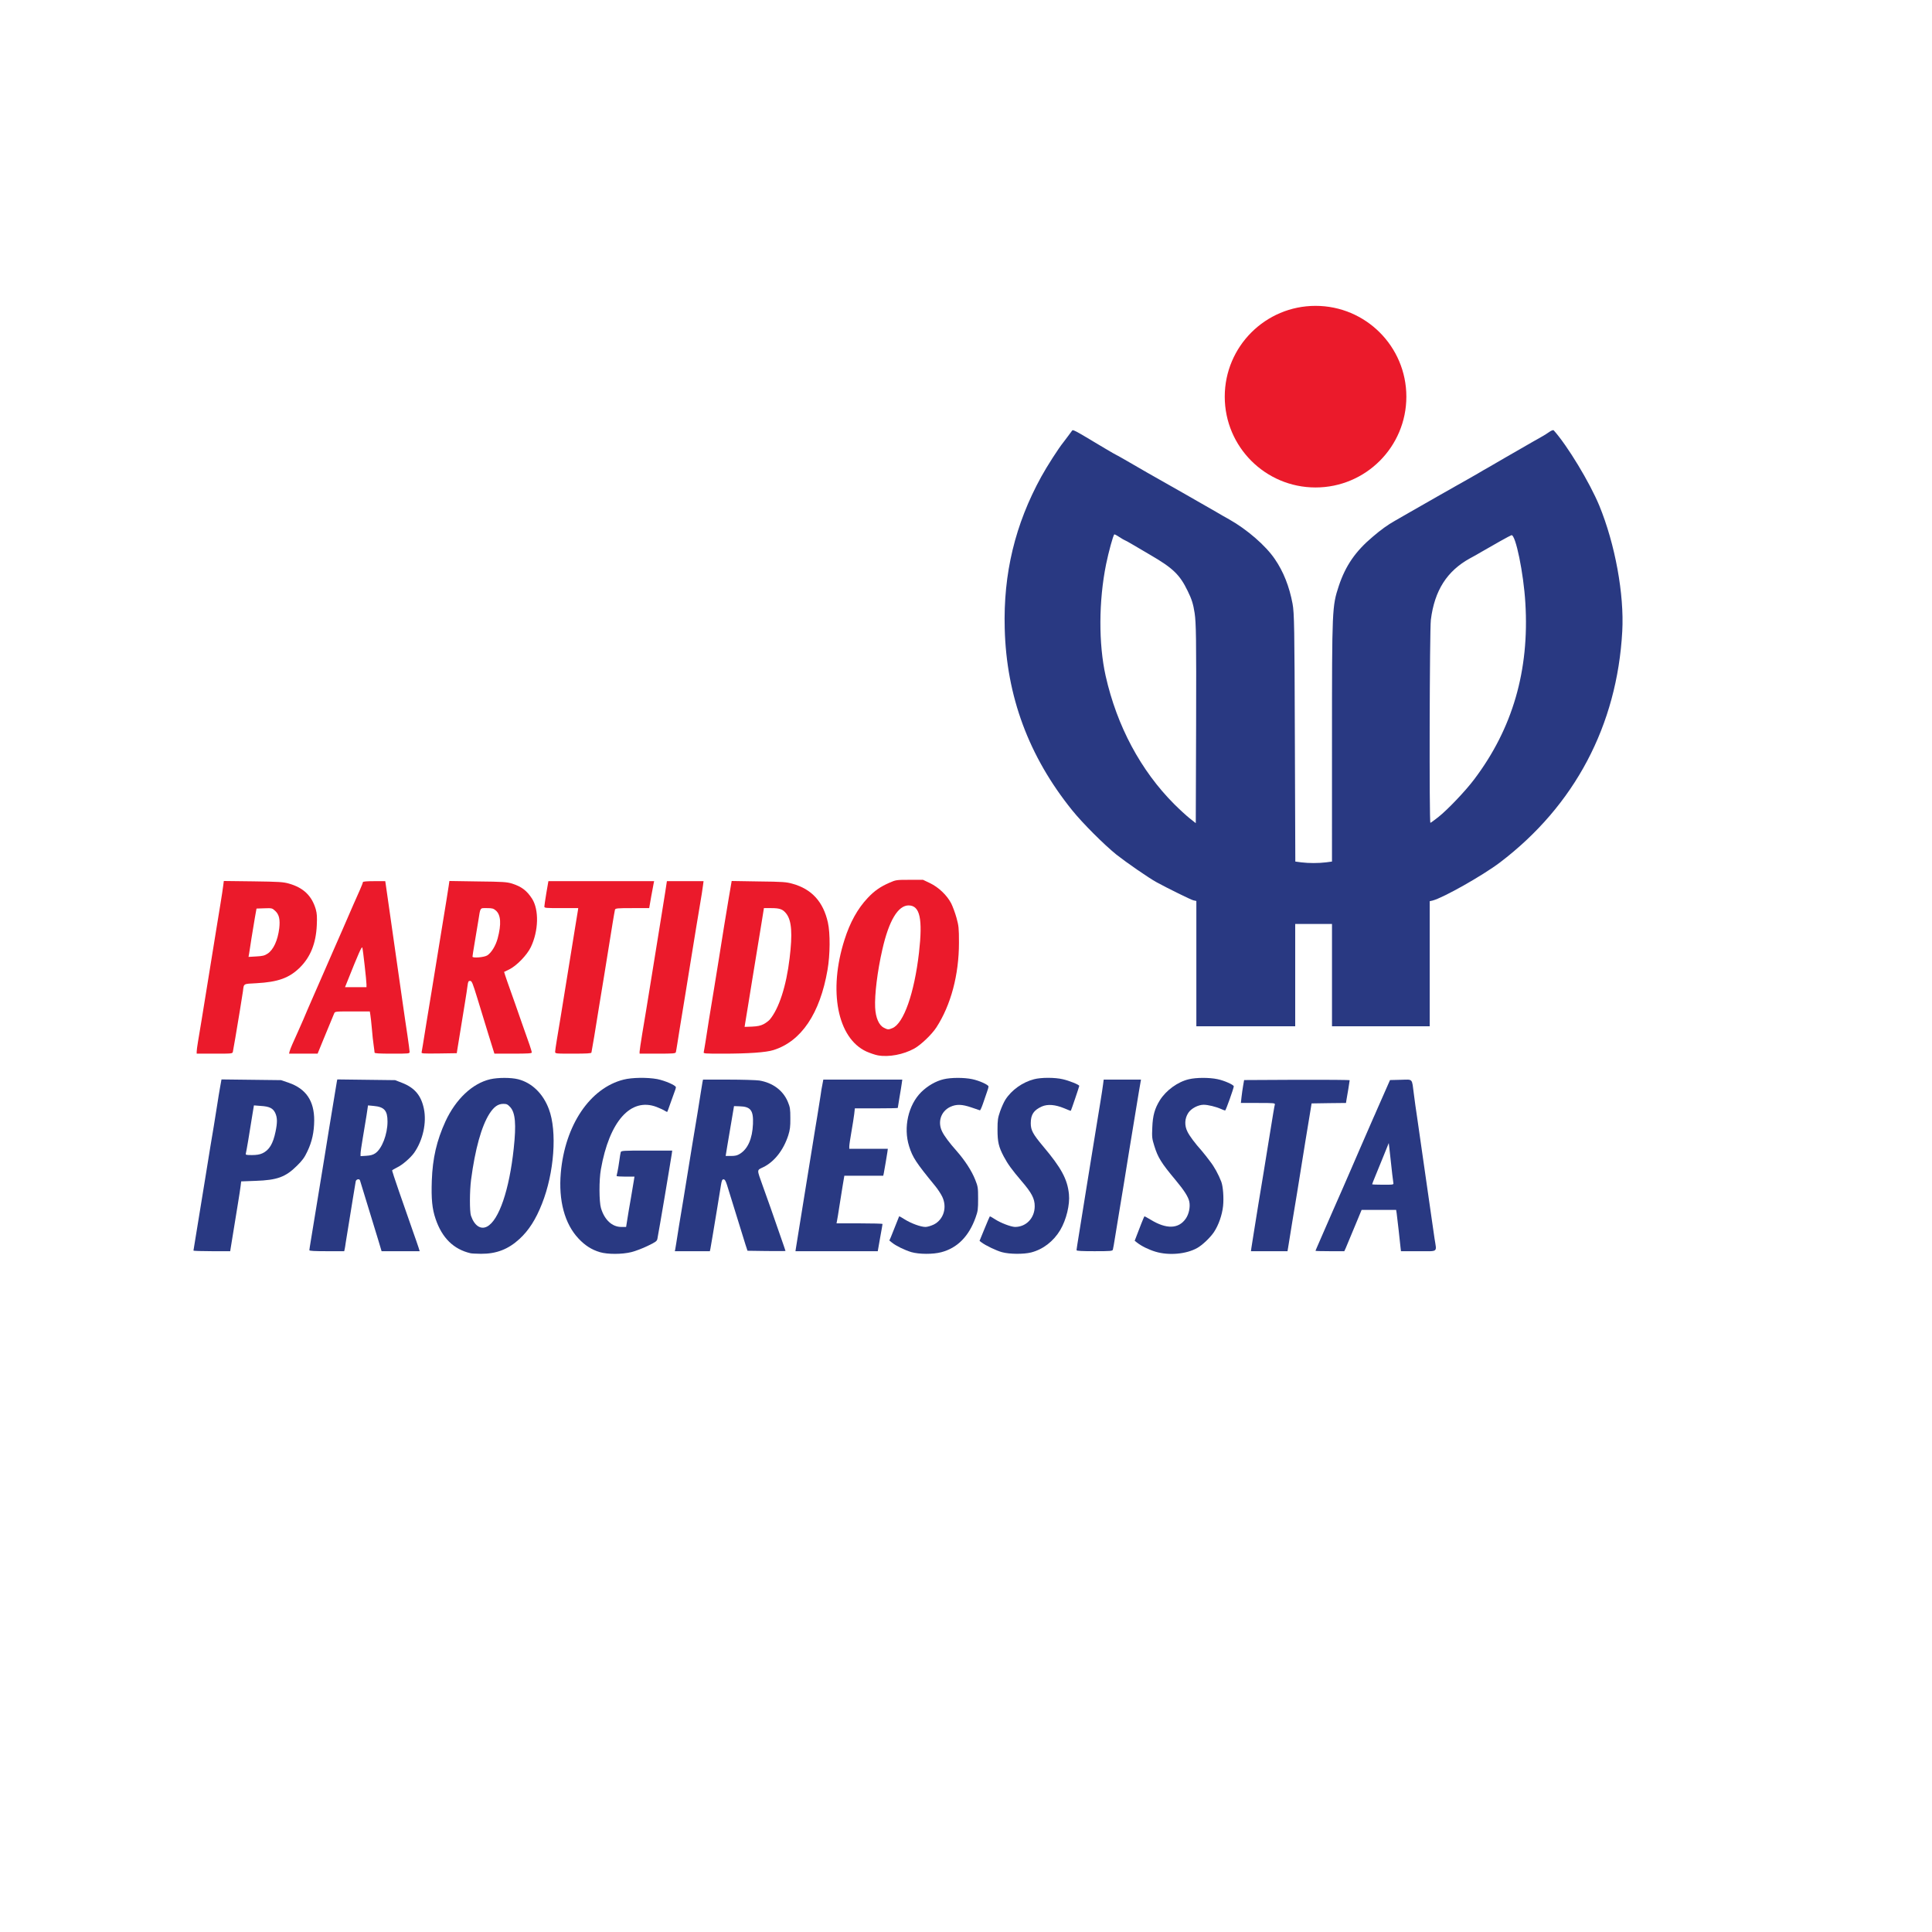 <?xml version="1.0" encoding="UTF-8" standalone="no"?>
<svg
   xmlns:dc="http://purl.org/dc/elements/1.1/"
   xmlns:cc="http://creativecommons.org/ns#"
   xmlns:rdf="http://www.w3.org/1999/02/22-rdf-syntax-ns#"
   xmlns:svg="http://www.w3.org/2000/svg"
   xmlns="http://www.w3.org/2000/svg"
   xmlns:sodipodi="http://sodipodi.sourceforge.net/DTD/sodipodi-0.dtd"
   xmlns:inkscape="http://www.inkscape.org/namespaces/inkscape"
   version="1.0"
   width="200"
   height="200"
   viewBox="0 0 2000 2000"
   preserveAspectRatio="xMidYMid meet"
   id="svg62"
   sodipodi:docname="portrait.svg"
   inkscape:version="0.92.2pre0 (973e216, 2017-07-25)">
  <defs
     id="defs66" />
  <sodipodi:namedview
     pagecolor="#ffffff"
     bordercolor="#666666"
     borderopacity="1"
     objecttolerance="10"
     gridtolerance="10"
     guidetolerance="10"
     inkscape:pageopacity="0"
     inkscape:pageshadow="2"
     inkscape:window-width="1600"
     inkscape:window-height="864"
     id="namedview64"
     showgrid="false"
     inkscape:zoom="1.7819091"
     inkscape:cx="223.22668"
     inkscape:cy="81.102137"
     inkscape:window-x="1366"
     inkscape:window-y="0"
     inkscape:window-maximized="1"
     inkscape:current-layer="svg62" />
  <rect
     style="fill:#ffffff;fill-opacity:1;stroke-width:10.256"
     id="rect34"
     width="2000"
     height="2000"
     x="0"
     y="-2.2737368e-13" />
  <g
     id="layer101"
     style="fill:#293982;stroke:none"
     transform="matrix(0.093,0,0,0.093,252.441,920.625)">
    <g
       id="g106"
       transform="translate(-2730.987,-4331.911)">
      <g
         id="g153">
        <path
           d="m 5255,8383 c -189,-44 -318,-170 -390,-383 -38,-111 -49,-221 -42,-425 9,-251 54,-445 152,-660 115,-248 300,-423 498,-469 87,-20 232,-20 311,0 153,39 278,160 342,332 94,247 60,711 -77,1055 -68,173 -146,295 -249,390 -126,116 -258,167 -430,166 -52,-1 -104,-3 -115,-6 z m 183,-297 c 132,-69 248,-408 297,-870 29,-269 18,-397 -39,-460 -29,-31 -40,-36 -76,-36 -60,0 -105,32 -155,109 -89,140 -160,395 -205,737 -16,125 -17,352 -1,399 38,111 108,158 179,121 z"
           id="path2"
           inkscape:connector-curvature="0" />
        <path
           d="m 6695,8371 c -92,-27 -167,-75 -239,-152 -154,-163 -224,-423 -197,-732 47,-531 325,-943 699,-1037 94,-24 263,-26 373,-6 87,17 209,70 209,91 0,8 -8,36 -19,62 -10,26 -31,84 -46,128 -15,44 -29,82 -31,84 -2,2 -15,-4 -29,-13 -15,-10 -56,-28 -91,-42 -287,-108 -525,160 -619,696 -21,117 -20,359 1,430 39,131 124,210 226,210 h 54 l 13,-82 c 7,-46 25,-155 41,-243 15,-88 30,-177 33,-197 l 6,-38 h -100 c -54,0 -99,-3 -99,-7 0,-5 5,-26 10,-48 5,-22 14,-76 20,-120 6,-44 13,-88 16,-97 5,-17 28,-18 289,-18 h 284 l -5,38 c -3,20 -16,100 -29,177 -13,77 -36,212 -50,300 -32,189 -73,428 -81,468 -5,25 -20,36 -108,78 -55,27 -137,58 -181,69 -104,26 -265,26 -350,1 z"
           id="path4"
           inkscape:connector-curvature="0" />
        <path
           d="m 10160,8370 c -72,-22 -170,-69 -214,-105 l -30,-24 17,-38 c 9,-21 32,-81 53,-133 20,-52 38,-97 39,-98 2,-2 30,13 62,34 70,44 178,84 231,84 22,0 61,-12 93,-27 110,-56 151,-192 93,-311 -15,-31 -50,-84 -77,-117 -215,-262 -252,-319 -291,-443 -66,-209 -9,-460 135,-603 71,-70 163,-123 249,-143 83,-20 228,-20 318,-1 79,16 182,63 182,82 0,7 -7,34 -17,60 -9,26 -29,84 -44,128 -15,44 -31,79 -35,77 -5,-1 -47,-16 -94,-32 -105,-36 -167,-38 -235,-7 -106,50 -145,170 -90,278 23,47 82,126 157,210 95,108 171,225 210,324 30,76 32,87 32,210 0,118 -2,138 -28,210 -75,210 -203,339 -381,386 -94,25 -247,24 -335,-1 z"
           id="path6"
           inkscape:connector-curvature="0" />
        <path
           d="m 11170,8371 c -63,-17 -182,-74 -228,-109 l -22,-17 55,-134 c 30,-74 57,-136 59,-138 2,-3 29,12 59,32 61,40 176,84 222,85 124,0 219,-99 219,-230 1,-84 -34,-150 -146,-280 -108,-127 -152,-187 -198,-273 -57,-108 -70,-162 -70,-301 0,-107 4,-130 29,-203 16,-45 42,-104 59,-130 69,-108 191,-194 318,-227 79,-21 233,-21 321,0 71,16 183,61 183,74 0,7 -90,273 -94,277 -1,2 -35,-11 -74,-28 -100,-41 -183,-48 -248,-20 -91,41 -124,90 -124,187 0,77 24,121 138,257 202,240 270,365 287,532 12,116 -29,285 -97,400 -75,125 -191,215 -324,249 -83,21 -240,20 -324,-3 z"
           id="path8"
           inkscape:connector-curvature="0" />
        <path
           d="m 12880,8366 c -77,-23 -158,-63 -206,-101 l -27,-21 21,-55 c 32,-87 83,-213 87,-217 1,-2 33,15 69,37 176,108 312,104 392,-12 35,-51 51,-129 39,-188 -11,-54 -58,-127 -154,-242 -158,-189 -196,-250 -236,-380 -25,-80 -27,-97 -22,-205 5,-132 27,-210 84,-302 70,-111 199,-205 323,-234 83,-20 228,-20 318,-1 75,15 182,63 182,80 -1,24 -89,270 -96,269 -5,0 -26,-8 -46,-17 -55,-25 -146,-47 -193,-47 -61,0 -139,41 -171,90 -41,62 -45,141 -9,211 23,47 84,129 157,210 13,15 34,41 48,59 14,19 34,45 45,59 48,61 93,143 126,228 20,54 29,178 20,270 -11,101 -50,213 -102,291 -42,62 -129,145 -187,177 -121,68 -316,85 -462,41 z"
           id="path10"
           inkscape:connector-curvature="0" />
        <path
           d="m 2170,8353 c 0,-4 9,-59 20,-123 18,-110 52,-317 106,-650 63,-389 75,-465 100,-610 14,-85 32,-198 40,-250 8,-52 21,-135 30,-183 l 16,-89 332,4 331,4 85,29 c 193,67 285,202 284,420 -1,128 -24,236 -76,344 -32,69 -56,101 -117,161 -126,125 -220,159 -458,167 l -162,6 -6,51 c -3,28 -17,116 -30,196 -22,130 -68,413 -81,498 l -5,32 h -204 c -113,0 -205,-3 -205,-7 z m 766,-1082 c 77,-35 120,-106 148,-243 21,-101 20,-154 -3,-205 -25,-54 -64,-74 -161,-80 l -77,-6 -22,134 c -12,74 -31,190 -42,259 -12,69 -23,133 -26,143 -4,15 4,17 69,17 49,0 86,-6 114,-19 z"
           id="path12"
           inkscape:connector-curvature="0" />
        <path
           d="m 3460,8349 c 0,-6 7,-50 15,-98 23,-140 105,-641 150,-916 14,-88 39,-239 54,-335 16,-96 41,-249 56,-340 15,-91 29,-176 31,-188 l 5,-24 322,4 322,4 82,32 c 137,55 208,140 238,287 32,155 -11,350 -108,489 -39,55 -130,135 -189,163 -31,15 -57,31 -57,35 -1,8 127,381 234,683 26,72 52,149 60,173 l 13,42 h -212 -212 l -38,-127 c -21,-71 -46,-153 -56,-183 -16,-51 -138,-450 -146,-477 -6,-23 -43,-15 -48,10 -2,12 -16,96 -31,187 -14,91 -38,233 -51,315 -14,83 -27,166 -30,185 -2,19 -7,47 -10,63 l -6,27 h -194 c -135,0 -194,-3 -194,-11 z m 734,-1079 c 74,-50 136,-211 136,-353 0,-122 -35,-163 -154,-174 l -63,-6 -17,114 c -10,63 -29,177 -42,254 -13,76 -24,152 -24,168 v 29 l 64,-4 c 46,-3 74,-10 100,-28 z"
           id="path14"
           inkscape:connector-curvature="0" />
        <path
           d="m 7533,8338 c 3,-13 8,-45 12,-73 4,-27 17,-113 30,-190 13,-77 35,-210 49,-295 78,-484 131,-806 157,-959 11,-69 27,-168 35,-220 8,-53 17,-108 20,-123 l 6,-28 h 281 c 155,0 311,5 346,10 149,25 264,110 317,237 25,61 28,79 28,183 1,94 -4,129 -23,190 -53,164 -155,295 -279,355 -73,35 -72,20 -8,200 26,72 67,186 91,255 24,69 71,203 104,299 34,96 61,176 61,178 0,2 -95,2 -212,1 l -211,-3 -23,-70 c -12,-38 -34,-108 -48,-155 -52,-170 -138,-447 -157,-507 -15,-47 -25,-63 -39,-63 -15,0 -20,13 -29,68 -6,37 -25,150 -41,252 -43,263 -70,421 -76,453 l -6,27 h -195 -195 z m 718,-1061 c 90,-55 140,-169 147,-333 6,-152 -25,-194 -151,-197 l -60,-2 -27,160 c -15,88 -36,213 -47,278 l -19,117 h 61 c 45,0 69,-6 96,-23 z"
           id="path16"
           inkscape:connector-curvature="0" />
        <path
           d="m 8875,8333 c 10,-66 57,-353 85,-528 30,-185 55,-336 106,-655 13,-85 36,-220 49,-300 13,-80 29,-179 35,-220 5,-41 15,-99 21,-127 l 10,-53 h 440 439 l -6,43 c -3,23 -14,92 -25,154 -10,62 -19,115 -19,118 0,3 -108,5 -239,5 h -239 l -7,63 c -4,34 -18,123 -31,197 -13,74 -24,147 -24,163 v 27 h 214 215 l -5,38 c -6,42 -32,193 -40,235 l -6,27 h -216 -217 l -19,113 c -10,61 -26,166 -37,232 -10,66 -21,135 -25,153 l -6,32 h 256 c 141,0 256,3 256,7 0,4 -12,74 -27,155 l -26,148 h -458 -458 z"
           id="path18"
           inkscape:connector-curvature="0" />
        <path
           d="m 12000,8349 c 0,-11 6,-52 56,-359 14,-85 36,-222 49,-305 13,-82 38,-235 55,-340 17,-104 42,-260 56,-345 14,-85 36,-220 49,-300 13,-80 27,-169 30,-197 l 7,-53 h 207 208 l -23,133 c -28,169 -76,458 -108,657 -49,305 -77,478 -106,650 -15,96 -38,234 -50,305 -11,72 -23,138 -26,148 -5,15 -23,17 -205,17 -141,0 -199,-3 -199,-11 z"
           id="path20"
           inkscape:connector-curvature="0" />
        <path
           d="m 13946,8323 c 3,-21 16,-103 29,-183 13,-80 35,-217 49,-305 15,-88 40,-243 57,-345 16,-102 41,-255 55,-340 53,-328 66,-406 71,-422 4,-17 -10,-18 -187,-18 h -191 l 7,-65 c 4,-35 12,-93 18,-127 l 11,-63 588,-3 c 323,-1 587,1 587,5 0,5 -7,49 -15,98 -9,50 -18,105 -21,122 l -5,33 -191,2 -192,3 -12,75 c -19,110 -83,505 -149,918 -14,86 -39,236 -55,332 -16,96 -34,208 -40,248 l -12,72 h -203 -204 z"
           id="path22"
           inkscape:connector-curvature="0" />
        <path
           d="m 14660,8356 c 0,-4 3,-11 110,-256 16,-36 54,-123 85,-195 32,-71 81,-184 110,-250 29,-66 74,-169 100,-230 26,-60 62,-144 80,-185 33,-75 135,-308 159,-365 8,-16 27,-61 44,-100 17,-38 56,-126 86,-195 l 55,-125 119,-3 c 140,-3 123,-22 147,163 8,66 24,179 35,250 23,156 70,486 155,1080 14,99 32,224 40,277 24,155 46,138 -179,138 h -195 l -5,-42 c -3,-24 -12,-110 -21,-193 -9,-82 -19,-167 -22,-187 l -6,-38 h -192 -192 l -53,128 c -102,246 -111,267 -125,300 l -15,32 h -160 c -88,0 -160,-2 -160,-4 z m 866,-758 c -4,-20 -13,-98 -44,-383 l -7,-59 -52,129 c -29,72 -71,174 -93,228 -22,53 -40,99 -40,102 0,3 54,5 120,5 120,0 120,0 116,-22 z"
           id="path24"
           inkscape:connector-curvature="0" />
      </g>
    </g>
  </g>
  <g
     id="layer102"
     style="fill:#eb1a2b;stroke:none"
     transform="matrix(0.093,0,0,0.093,203.609,513.206)">
    <g
       id="g92">
      <g
         id="g124">
        <path
           d="m 7582,6229 c -29,-5 -87,-25 -128,-43 -322,-149 -425,-675 -243,-1244 61,-193 146,-346 258,-465 75,-80 142,-126 243,-170 71,-31 77,-32 223,-32 h 150 l 78,37 c 95,46 187,133 235,224 17,34 44,106 59,160 25,91 28,114 28,279 0,357 -90,695 -252,944 -52,79 -170,192 -245,234 -121,67 -284,98 -406,76 z m 162,-303 c 126,-52 244,-389 296,-839 43,-378 11,-525 -114,-527 -119,-1 -221,169 -294,492 -55,240 -87,502 -80,645 6,115 42,197 98,225 42,22 51,22 94,4 z"
           id="path45"
           inkscape:connector-curvature="0" />
        <path
           d="m 0,6188 c 0,-13 6,-61 14,-108 8,-47 26,-155 40,-240 34,-215 71,-442 107,-660 16,-102 41,-255 55,-340 14,-85 36,-220 49,-300 13,-80 27,-169 30,-198 l 7,-54 327,4 c 291,4 334,7 398,25 162,46 255,136 299,287 13,48 15,84 11,175 -9,203 -70,354 -187,471 -119,118 -245,163 -486,176 -148,8 -138,1 -149,89 -4,28 -20,127 -35,220 -16,94 -39,229 -50,300 -12,72 -24,140 -27,153 -5,22 -6,22 -204,22 H 0 Z M 789,5097 c 66,-44 113,-147 130,-282 11,-98 -1,-153 -44,-193 -35,-32 -36,-33 -122,-30 l -87,3 -18,100 c -9,55 -26,159 -38,230 -11,72 -23,147 -26,169 l -7,39 86,-5 c 71,-4 92,-9 126,-31 z"
           id="path47"
           inkscape:connector-curvature="0" />
        <path
           d="m 1034,6185 c 4,-14 17,-49 30,-78 25,-54 98,-220 121,-272 23,-56 72,-169 123,-285 28,-63 75,-171 105,-240 30,-69 79,-181 109,-250 31,-69 76,-172 101,-230 91,-210 159,-367 193,-441 19,-42 34,-82 34,-88 0,-7 39,-11 125,-11 h 124 l 5,33 c 3,17 17,115 31,217 50,354 76,536 105,735 16,110 41,283 55,385 15,102 37,258 51,347 13,89 24,171 24,182 0,21 -4,21 -195,21 -149,0 -195,-3 -195,-12 0,-7 -5,-43 -10,-80 -6,-38 -15,-121 -20,-185 -6,-65 -13,-134 -17,-155 l -6,-38 h -193 c -192,0 -195,0 -204,23 -5,12 -22,54 -38,92 -16,39 -56,134 -88,213 l -58,142 h -159 -159 z m 856,-747 c 0,-39 -39,-386 -46,-408 -6,-19 -41,59 -170,383 l -23,57 h 120 119 z"
           id="path49"
           inkscape:connector-curvature="0" />
        <path
           d="m 2504,6193 c 2,-10 9,-49 15,-88 6,-38 25,-153 41,-255 17,-102 42,-255 56,-340 58,-360 77,-474 104,-640 50,-304 79,-483 86,-533 l 7,-49 316,5 c 282,3 323,6 382,24 104,33 164,78 222,168 79,124 73,359 -14,540 -43,89 -159,208 -241,248 l -56,27 13,42 c 8,24 32,95 55,158 23,63 48,133 55,155 8,22 41,119 75,215 34,96 72,206 86,244 13,38 24,75 24,83 0,10 -42,13 -208,13 h -208 l -66,-212 c -36,-117 -92,-300 -124,-405 -53,-172 -61,-193 -81,-193 -18,0 -22,7 -28,53 -3,28 -17,117 -30,197 -22,134 -66,403 -83,510 l -7,45 -198,3 c -186,2 -198,1 -193,-15 z m 731,-1077 c 46,-30 93,-107 115,-188 43,-160 36,-264 -21,-312 -26,-22 -40,-26 -99,-26 -79,0 -71,-12 -95,140 -10,58 -28,168 -41,246 -13,77 -24,147 -24,154 0,19 132,8 165,-14 z"
           id="path51"
           inkscape:connector-curvature="0" />
        <path
           d="m 3990,6188 c 0,-11 9,-71 19,-132 11,-61 31,-183 45,-271 25,-157 111,-687 161,-995 14,-85 27,-165 29,-177 l 3,-23 h -188 c -173,0 -189,-1 -189,-17 0,-10 10,-78 22,-150 l 23,-133 h 588 589 l -5,23 c -3,12 -15,79 -28,150 l -22,127 h -188 c -170,0 -188,2 -193,18 -2,9 -14,73 -25,142 -51,314 -72,446 -96,595 -14,88 -39,239 -55,335 -16,96 -41,249 -55,340 -15,91 -29,171 -31,178 -2,9 -52,12 -204,12 -198,0 -200,0 -200,-22 z"
           id="path53"
           inkscape:connector-curvature="0" />
        <path
           d="m 4930,6188 c 0,-13 14,-104 30,-203 29,-170 47,-282 105,-640 36,-223 82,-511 109,-675 13,-80 32,-198 42,-262 l 18,-118 h 204 204 l -7,53 c -3,28 -19,129 -35,222 -27,159 -43,258 -105,640 -13,83 -38,236 -55,340 -61,372 -79,481 -90,555 -6,41 -14,83 -16,93 -5,15 -23,17 -205,17 h -199 z"
           id="path55"
           inkscape:connector-curvature="0" />
        <path
           d="m 5644,6193 c 2,-10 12,-65 21,-123 17,-114 49,-315 95,-590 15,-96 40,-249 55,-340 42,-269 71,-443 106,-653 l 34,-199 300,5 c 270,3 308,6 378,26 213,59 342,201 393,431 27,120 25,360 -4,527 -84,487 -292,796 -602,893 -81,26 -278,40 -568,40 -198,0 -213,-1 -208,-17 z m 666,-311 c 25,-13 55,-36 68,-50 103,-122 185,-373 222,-685 33,-273 23,-417 -36,-494 -38,-50 -72,-63 -167,-63 h -83 l -23,143 c -13,78 -36,219 -51,312 -16,94 -40,242 -54,330 -15,88 -38,230 -51,315 -14,85 -28,170 -31,189 l -5,33 83,-3 c 63,-3 94,-10 128,-27 z"
           id="path57"
           inkscape:connector-curvature="0" />
      </g>
    </g>
  </g>
  <g
     id="g977"
     transform="matrix(1,0,0,1,-1852.393,31.017)">
    <path
       inkscape:connector-curvature="0"
       id="path40"
       d="m 17655.397,2866.89 v -545 l -27,-6 c -25,-7 -218,-102 -319,-157 -68,-37 -264,-173 -349,-240 -110,-89 -295,-274 -386,-387 -377,-468 -571,-991 -586,-1579.999 -13,-478 90,-906 318,-1321 50,-91 150,-247 193,-300 12,-15 29,-38 40,-53 10,-14 24,-33 31,-42 13,-18 -3,-26 288,148 54,32 99,58 101,58 2,0 55,30 117,66 63,37 132,77 154,89 72,40 539,306 595,339 30,18 82,48 115,66 155,87 319,229 398,346 75,109 126,239 153.999,388 15,81 17,209 20.001,1167 l 3.999,1076 52,7 c 66,8 148,8 215,0 l 52,-7 V 927.891 c 0,-1152 1,-1169 59,-1346 59,-177 145,-302 296,-429 71,-61 130,-103 190,-137 11,-6 65,-37 120,-69 55,-32 165,-95 245,-140 80,-45 163,-92 185,-105 22,-13 58,-33 80,-45 22,-12 63,-36 91,-52 27,-17 70,-41 95,-55 24,-14 88,-51 141,-82 254,-146 295,-170 328,-188 19,-11 48,-29 63,-40 16,-11 32,-17 36,-12 120,134 313,454 395.999,654 138.001,336 218,773 200,1095 -44.999,818 -413.999,1516 -1063.999,2009.999 -149,113 -493,307 -585,331 l -26,6 v 544 544 h -425 -425 v -445 -445 h -160 -159.999 v 445 445 h -430 -430 z m -15,-3049.999 c -12,-78 -25,-120 -60,-191 -69,-143 -129,-200 -325,-314 -41,-24 -108,-63 -148,-87 -40,-24 -75,-43 -78,-43 -2,0 -22,-12 -44,-26 -22,-15 -42,-25 -44,-23 -11,13 -49,152 -71,259 -65,321 -66,694 -4,972 98,436 305,823 596,1115 45,45 106,101 135,124 l 53,42 3,-864 c 2.001,-742 0,-878 -13,-964 z m 2119.999,1774.999 c 81,-64 237,-228 312,-328 334,-442 481,-948 445,-1535 -15,-257 -85,-598 -121,-589 -10,2 -160,86 -266,148 -22,13 -65,38 -96,54 -199,110 -307,279 -339,534 -11,86 -15,1766 -3.999,1766 3,0 35,-23 69,-50 z"
       style="fill:#293982;stroke:none;stroke-width:1"
       transform="matrix(0.119,0,0,0.119,989.854,625.371)" />
    <circle
       r="94"
       cy="379.609"
       cx="3214.249"
       id="path167"
       style="fill:#eb1a2b;fill-opacity:1;stroke-width:10" />
  </g>
</svg>
